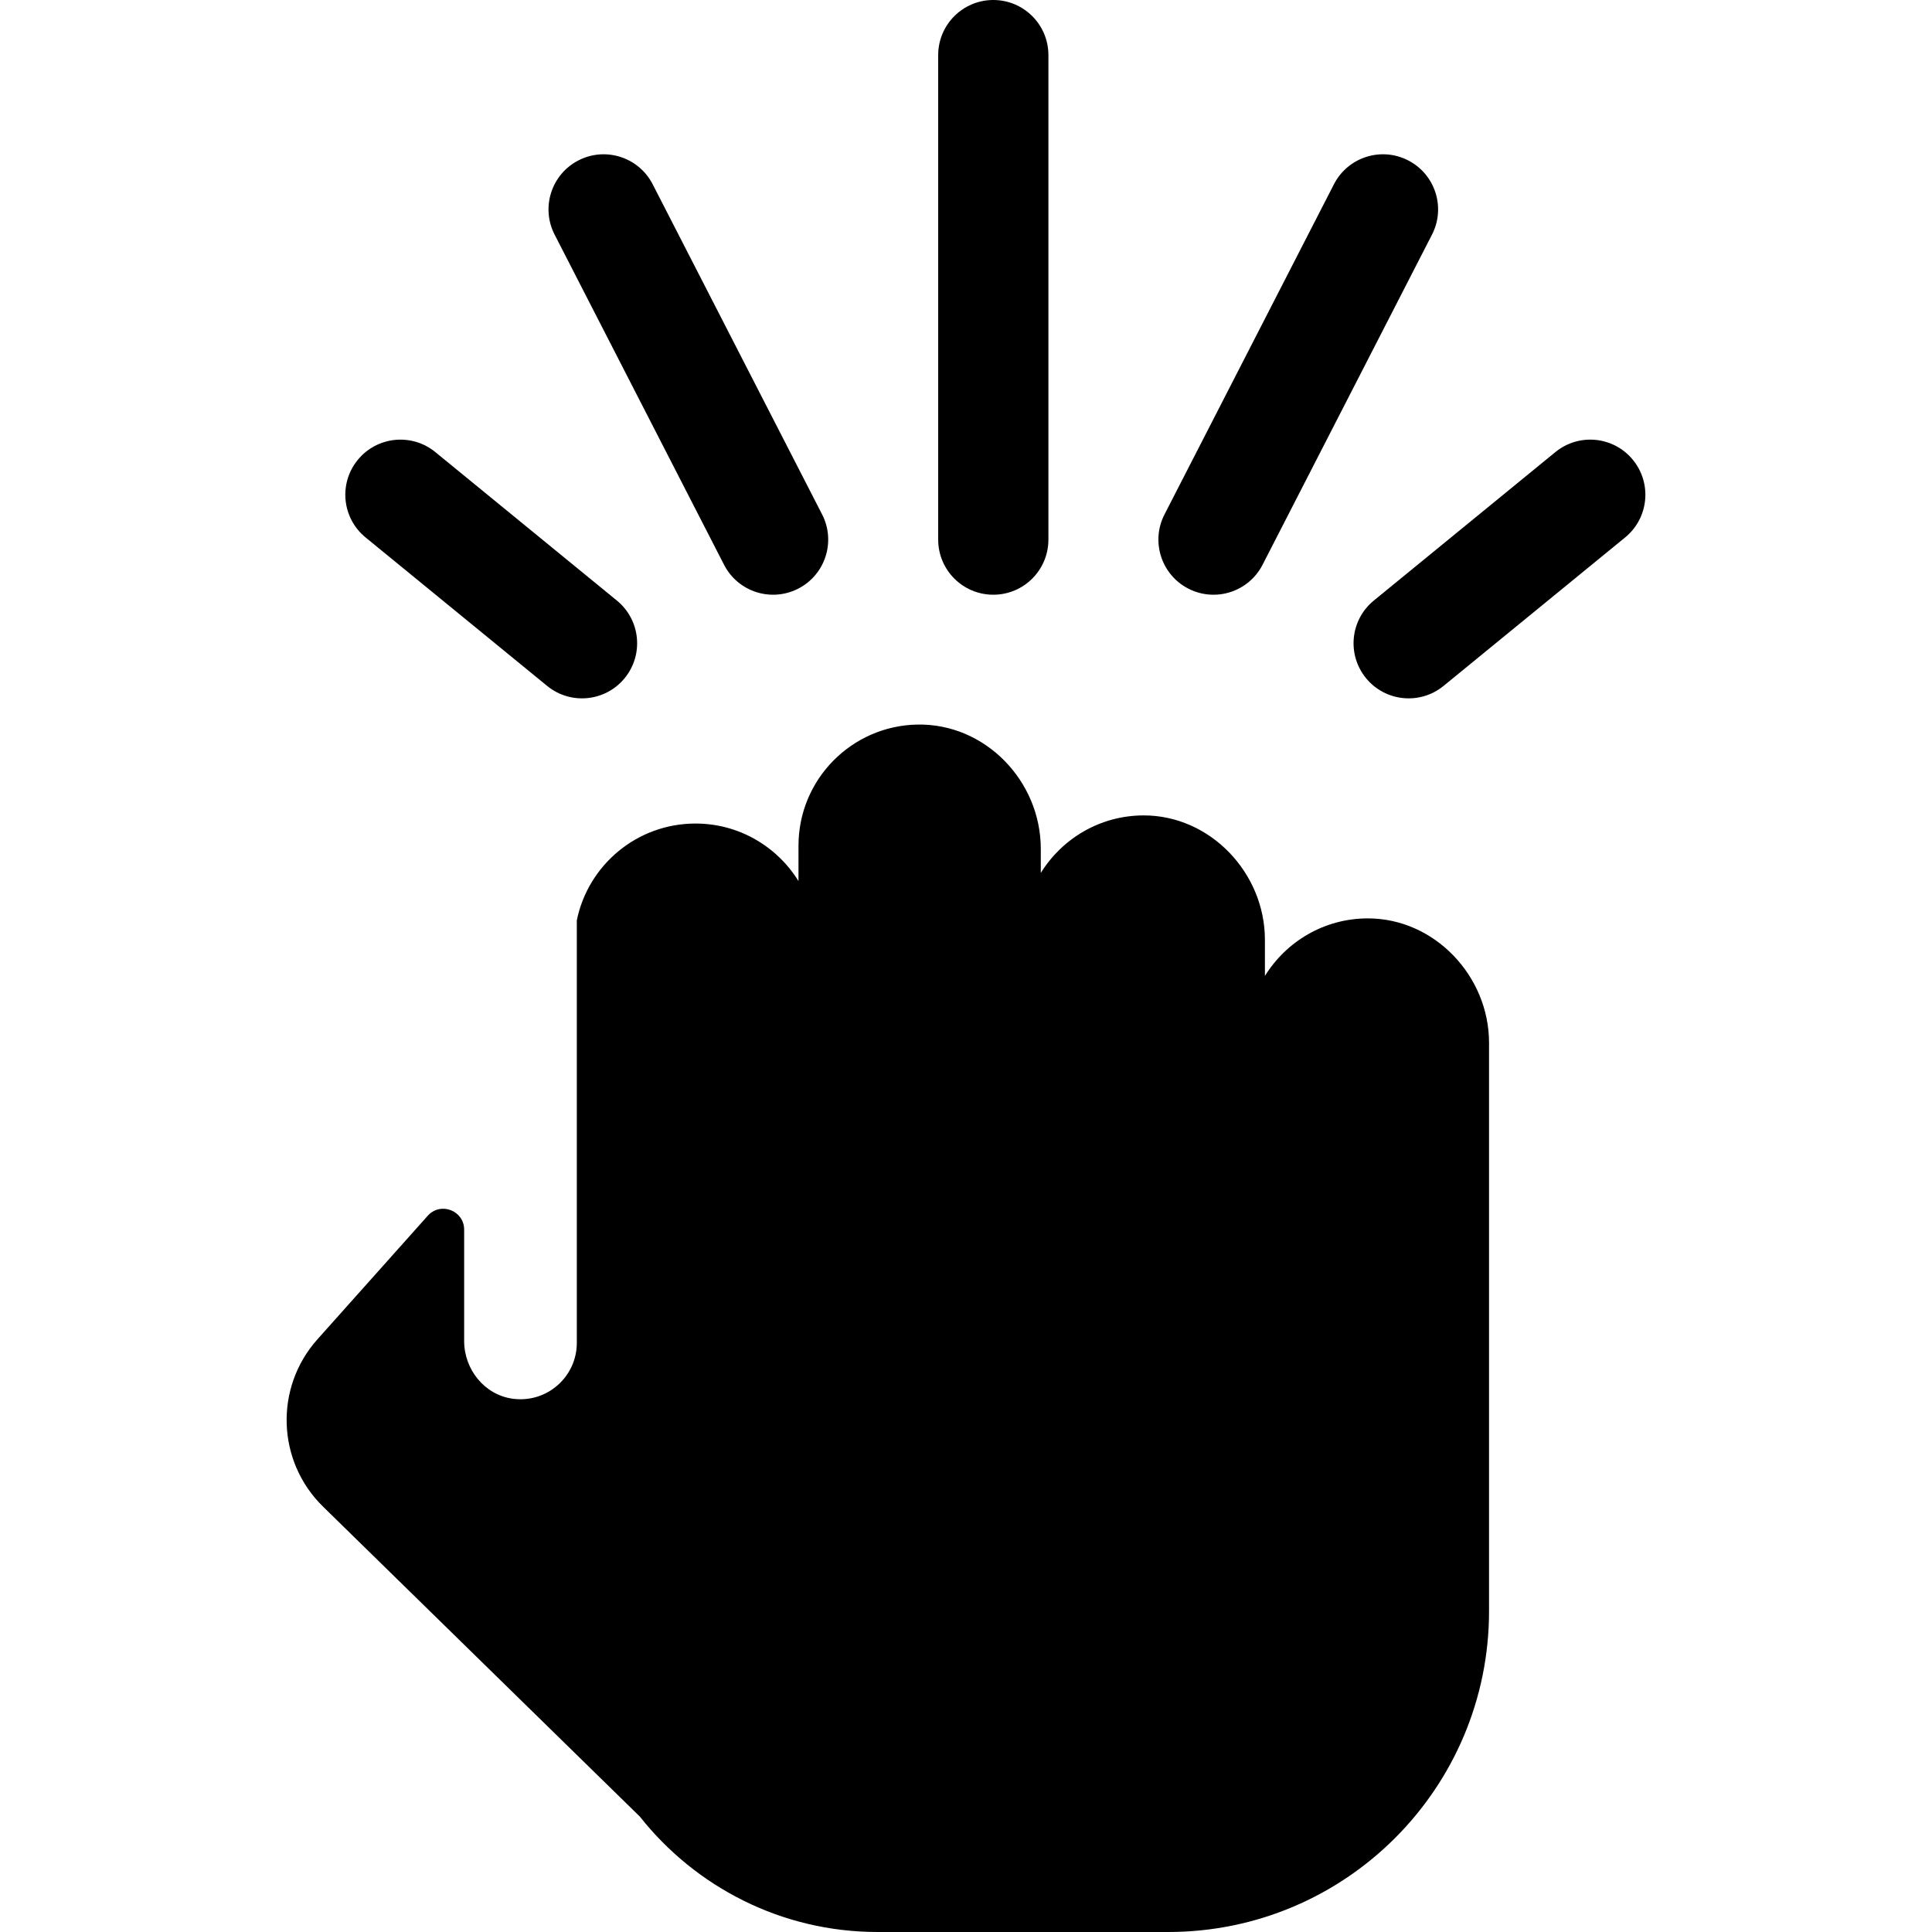 <?xml version="1.0" encoding="iso-8859-1"?>
<!-- Generator: Adobe Illustrator 18.0.0, SVG Export Plug-In . SVG Version: 6.00 Build 0)  -->
<!DOCTYPE svg PUBLIC "-//W3C//DTD SVG 1.1//EN" "http://www.w3.org/Graphics/SVG/1.1/DTD/svg11.dtd">
<svg version="1.1" id="Capa_1" xmlns="http://www.w3.org/2000/svg" xmlns:xlink="http://www.w3.org/1999/xlink" x="0px" y="0px"
	 viewBox="0 0 262.924 262.924" style="enable-background:new 0 0 262.924 262.924;" xml:space="preserve">
<g>
	<path d="M186.118,124.982c-5.911,0.013-11.077,3.148-13.977,7.833v-4.917c0-9.091-7.433-16.95-16.524-16.93
		c-5.911,0.013-11.077,3.148-13.977,7.832v-3.278c0-9.241-7.562-17.089-16.802-16.917c-8.96,0.168-16.173,7.484-16.173,16.484v4.817
		c-2.906-4.695-8.087-7.832-14.014-7.832c-7.969,0-14.617,5.654-16.153,13.169c0,6.722,0,50.382,0,57.512
		c0,4.56-4.001,8.202-8.676,7.602c-3.864-0.496-6.657-3.973-6.657-7.869v-15.146c0-2.607-3.22-3.835-4.956-1.89l-15.015,16.821
		c-5.868,6.574-5.529,16.602,0.77,22.764l43.11,42.18c7.566,9.557,19.258,15.707,32.366,15.707h39.536
		c24.116,0,43.666-19.55,43.666-43.666v-77.346C202.642,132.821,195.209,124.963,186.118,124.982z"/>
	<path d="M135.177,80.935c4.143,0,7.5-3.357,7.5-7.5V7.5c0-4.143-3.357-7.5-7.5-7.5c-4.143,0-7.5,3.357-7.5,7.5v65.935
		C127.677,77.577,131.035,80.935,135.177,80.935z"/>
	<path d="M98.535,76.858c1.892,3.687,6.413,5.14,10.097,3.249c3.686-1.892,5.14-6.412,3.249-10.097L88.821,25.076
		c-1.892-3.686-6.412-5.142-10.097-3.249c-3.686,1.892-5.14,6.412-3.249,10.097L98.535,76.858z"/>
	<path d="M49.746,73.136l24.713,20.209c3.204,2.62,7.93,2.151,10.554-1.058c2.622-3.207,2.148-7.932-1.058-10.554L59.243,61.524
		c-3.205-2.62-7.931-2.147-10.554,1.058C46.067,65.789,46.54,70.514,49.746,73.136z"/>
	<path d="M222.223,62.582c-2.621-3.207-7.347-3.68-10.554-1.058l-24.713,20.209c-3.206,2.622-3.68,7.347-1.058,10.554
		c2.622,3.208,7.349,3.678,10.554,1.058l24.713-20.209C224.371,70.514,224.845,65.789,222.223,62.582z"/>
	<path d="M161.724,80.107c3.684,1.892,8.205,0.437,10.097-3.249l23.06-44.935c1.891-3.684,0.437-8.205-3.249-10.097
		c-3.683-1.892-8.205-0.438-10.097,3.249l-23.06,44.935C156.584,73.695,158.038,78.216,161.724,80.107z"/>
</g>
<g>
</g>
<g>
</g>
<g>
</g>
<g>
</g>
<g>
</g>
<g>
</g>
<g>
</g>
<g>
</g>
<g>
</g>
<g>
</g>
<g>
</g>
<g>
</g>
<g>
</g>
<g>
</g>
<g>
</g>
</svg>
